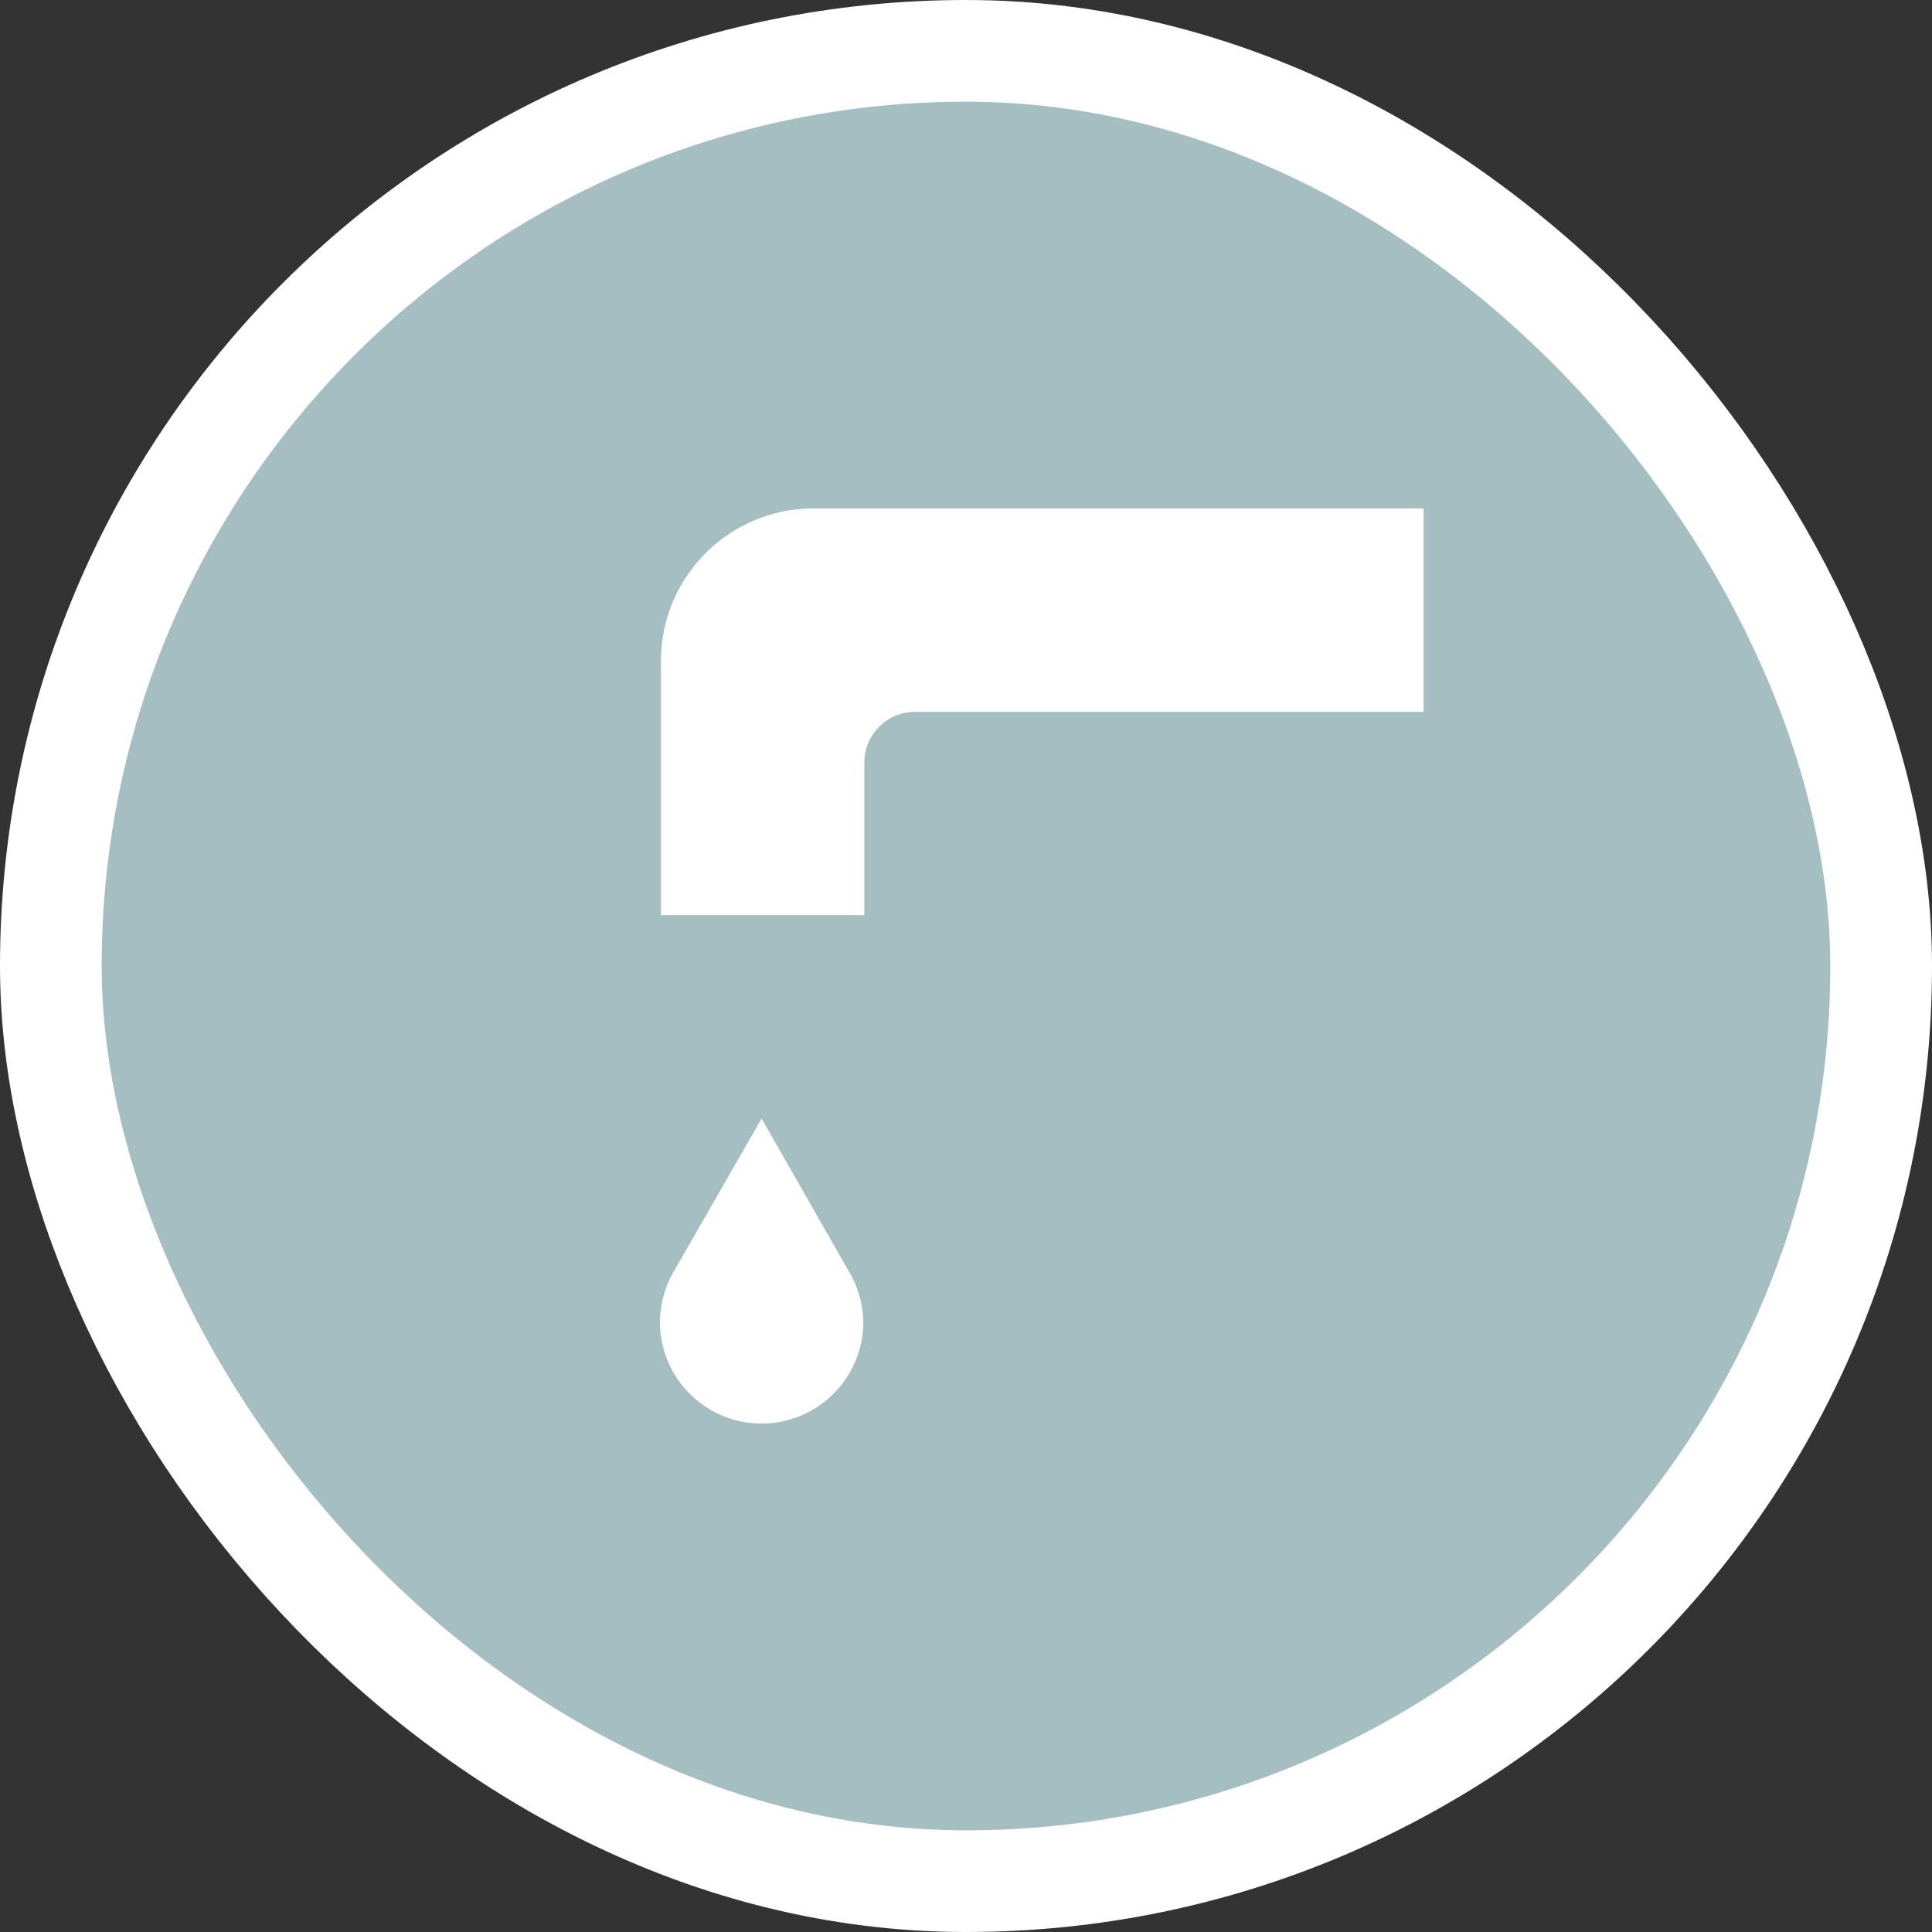 <svg xmlns="http://www.w3.org/2000/svg" viewBox="0 0 19 19" height="19" width="19"><rect x="0" y="0" width="19" height="19" fill="#333333" stroke="none"/><title>drinking-water_11.svg</title><rect fill="none" x="0" y="0" width="19" height="19"></rect><rect x="1" y="1" rx="8.5" ry="8.5" width="17" height="17" stroke="#ffffff" style="stroke-linejoin:round;stroke-miterlimit:4;" fill="#ffffff" stroke-width="2"></rect><rect x="1" y="1" width="17" height="17" rx="8.5" ry="8.5" fill="#a5bec2"></rect><path fill="#fff" transform="translate(4 4)" d="M10,3H5C4.724,3,4.5,3.224,4.5,3.5V5h-2V2.51C2.494,1.682,3.162,1.006,3.99,1C3.993,1,3.997,1,4,1h6V3z M4.38,8.56
	L4.38,8.56L3.49,7L2.6,8.55l0,0C2.529,8.689,2.491,8.844,2.49,9c0,0.552,0.448,1,1,1
	C4.042,9.999,4.49,9.552,4.49,9C4.487,8.847,4.45,8.696,4.38,8.56z"></path></svg>